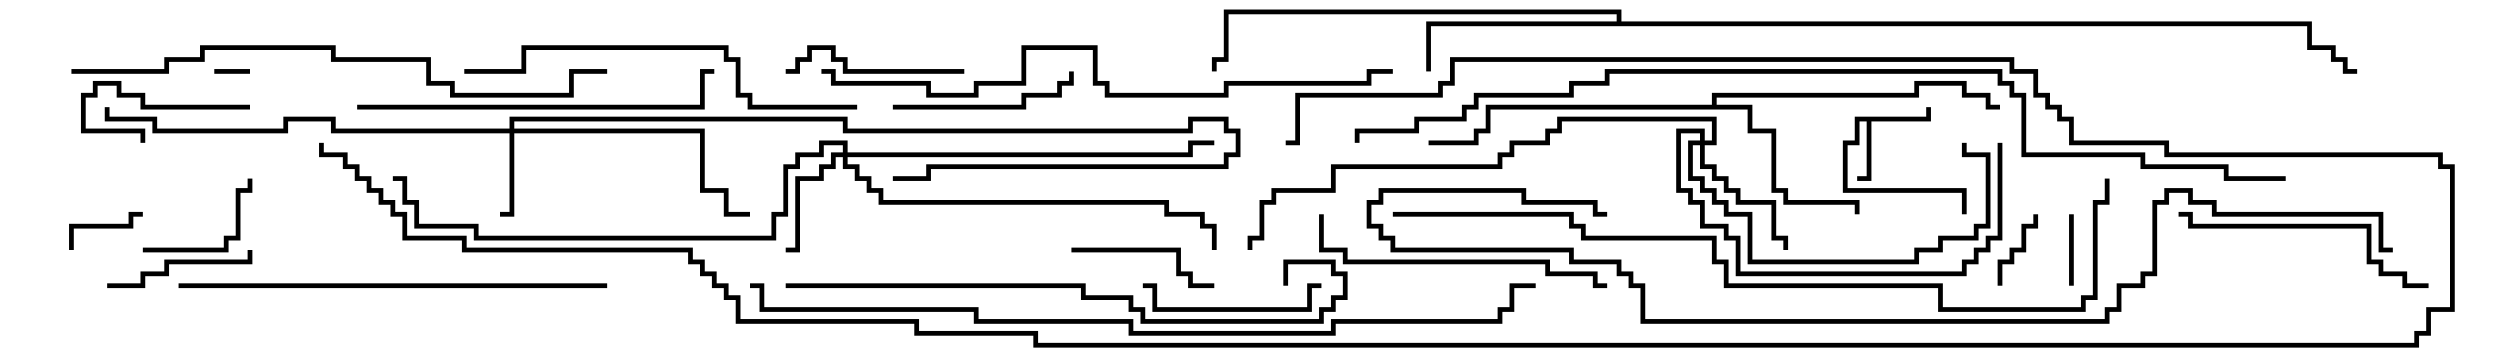 <svg version="1.1" width="105" height="15" xmlns="http://www.w3.org/2000/svg"><path d="M80.9,4.9L80.9,4.5L81.1,4.5L81.1,5.1L78.6,5.1L78.6,7.6L78,7.6L78,7.4L78.4,7.4L78.4,5.1L78.1,5.1L78.1,6.1L77.6,6.1L77.6,7.9L82.6,7.9L82.6,9L82.4,9L82.4,8.1L77.4,8.1L77.4,5.9L77.9,5.9L77.9,4.9z" stroke="none"/><path d="M71.9,4.4L71.9,3.9L80.4,3.9L80.4,3.4L82.6,3.4L82.6,3.9L83.6,3.9L83.6,4.4L84,4.4L84,4.6L83.4,4.6L83.4,4.1L82.4,4.1L82.4,3.6L80.6,3.6L80.6,4.1L72.1,4.1L72.1,4.4L73.6,4.4L73.6,5.4L74.6,5.4L74.6,7.9L75.1,7.9L75.1,8.4L78.1,8.4L78.1,9L77.9,9L77.9,8.6L74.9,8.6L74.9,8.1L74.4,8.1L74.4,5.6L73.4,5.6L73.4,4.6L62.6,4.6L62.6,5.6L62.1,5.6L62.1,6.1L60,6.1L60,5.9L61.9,5.9L61.9,5.4L62.4,5.4L62.4,4.4z" stroke="none"/><path d="M67.9,0.9L67.9,0.6L51.6,0.6L51.6,2.6L51.1,2.6L51.1,3L50.9,3L50.9,2.4L51.4,2.4L51.4,0.4L68.1,0.4L68.1,0.9L97.1,0.9L97.1,1.9L98.1,1.9L98.1,2.4L98.6,2.4L98.6,2.9L99,2.9L99,3.1L98.4,3.1L98.4,2.6L97.9,2.6L97.9,2.1L96.9,2.1L96.9,1.1L60.1,1.1L60.1,3L59.9,3L59.9,0.9z" stroke="none"/><path d="M21.4,5.4L21.4,4.9L35.6,4.9L35.6,5.4L49.9,5.4L49.9,4.9L51.6,4.9L51.6,5.4L52.1,5.4L52.1,6.6L51.6,6.6L51.6,7.1L39.1,7.1L39.1,7.6L37.5,7.6L37.5,7.4L38.9,7.4L38.9,6.9L51.4,6.9L51.4,6.4L51.9,6.4L51.9,5.6L51.4,5.6L51.4,5.1L50.1,5.1L50.1,5.6L35.4,5.6L35.4,5.1L21.6,5.1L21.6,5.4L29.6,5.4L29.6,7.9L30.6,7.9L30.6,8.9L31.5,8.9L31.5,9.1L30.4,9.1L30.4,8.1L29.4,8.1L29.4,5.6L21.6,5.6L21.6,9.1L21,9.1L21,8.9L21.4,8.9L21.4,5.6L13.9,5.6L13.9,5.1L12.1,5.1L12.1,5.6L6.4,5.6L6.4,5.1L4.4,5.1L4.4,4.5L4.6,4.5L4.6,4.9L6.6,4.9L6.6,5.4L11.9,5.4L11.9,4.9L14.1,4.9L14.1,5.4z" stroke="none"/><path d="M35.4,6.4L35.4,6.1L34.6,6.1L34.6,6.6L33.6,6.6L33.6,7.1L33.1,7.1L33.1,9.1L32.6,9.1L32.6,10.1L19.9,10.1L19.9,9.6L17.4,9.6L17.4,8.6L16.9,8.6L16.9,7.6L16.5,7.6L16.5,7.4L17.1,7.4L17.1,8.4L17.6,8.4L17.6,9.4L20.1,9.4L20.1,9.9L32.4,9.9L32.4,8.9L32.9,8.9L32.9,6.9L33.4,6.9L33.4,6.4L34.4,6.4L34.4,5.9L35.6,5.9L35.6,6.4L49.9,6.4L49.9,5.9L51,5.9L51,6.1L50.1,6.1L50.1,6.6L35.6,6.6L35.6,6.9L36.1,6.9L36.1,7.4L36.6,7.4L36.6,7.9L37.1,7.9L37.1,8.4L49.1,8.4L49.1,8.9L50.6,8.9L50.6,9.4L51.1,9.4L51.1,10.5L50.9,10.5L50.9,9.6L50.4,9.6L50.4,9.1L48.9,9.1L48.9,8.6L36.9,8.6L36.9,8.1L36.4,8.1L36.4,7.6L35.9,7.6L35.9,7.1L35.4,7.1L35.4,6.6L35.1,6.6L35.1,7.1L34.6,7.1L34.6,7.6L33.6,7.6L33.6,10.6L33,10.6L33,10.4L33.4,10.4L33.4,7.4L34.4,7.4L34.4,6.9L34.9,6.9L34.9,6.4z" stroke="none"/><path d="M71.4,5.9L71.4,5.6L70.6,5.6L70.6,7.9L71.1,7.9L71.1,8.4L71.6,8.4L71.6,9.4L72.6,9.4L72.6,9.9L73.1,9.9L73.1,11.4L82.4,11.4L82.4,10.9L82.9,10.9L82.9,10.4L83.4,10.4L83.4,9.9L83.9,9.9L83.9,6L84.1,6L84.1,10.1L83.6,10.1L83.6,10.6L83.1,10.6L83.1,11.1L82.6,11.1L82.6,11.6L72.9,11.6L72.9,10.1L72.4,10.1L72.4,9.6L71.4,9.6L71.4,8.6L70.9,8.6L70.9,8.1L70.4,8.1L70.4,5.4L71.6,5.4L71.6,5.9L71.9,5.9L71.9,5.1L65.6,5.1L65.6,5.6L65.1,5.6L65.1,6.1L63.6,6.1L63.6,6.6L63.1,6.6L63.1,7.1L56.1,7.1L56.1,8.1L53.6,8.1L53.6,8.6L53.1,8.6L53.1,10.1L52.6,10.1L52.6,10.5L52.4,10.5L52.4,9.9L52.9,9.9L52.9,8.4L53.4,8.4L53.4,7.9L55.9,7.9L55.9,6.9L62.9,6.9L62.9,6.4L63.4,6.4L63.4,5.9L64.9,5.9L64.9,5.4L65.4,5.4L65.4,4.9L72.1,4.9L72.1,6.1L71.6,6.1L71.6,6.9L72.1,6.9L72.1,7.4L72.6,7.4L72.6,7.9L73.1,7.9L73.1,8.4L74.6,8.4L74.6,9.9L75.1,9.9L75.1,10.5L74.9,10.5L74.9,10.1L74.4,10.1L74.4,8.6L72.9,8.6L72.9,8.1L72.4,8.1L72.4,7.6L71.9,7.6L71.9,7.1L71.4,7.1L71.4,6.1L71.1,6.1L71.1,7.4L71.6,7.4L71.6,7.9L72.1,7.9L72.1,8.4L72.6,8.4L72.6,8.9L73.6,8.9L73.6,10.9L80.4,10.9L80.4,10.4L81.4,10.4L81.4,9.9L82.9,9.9L82.9,9.4L83.4,9.4L83.4,6.6L82.4,6.6L82.4,6L82.6,6L82.6,6.4L83.6,6.4L83.6,9.6L83.1,9.6L83.1,10.1L81.6,10.1L81.6,10.6L80.6,10.6L80.6,11.1L73.4,11.1L73.4,9.1L72.4,9.1L72.4,8.6L71.9,8.6L71.9,8.1L71.4,8.1L71.4,7.6L70.9,7.6L70.9,5.9z" stroke="none"/><path d="M10.5,2.9L10.5,3.1L9,3.1L9,2.9z" stroke="none"/><path d="M87.1,12L86.9,12L86.9,9L87.1,9z" stroke="none"/><path d="M85.4,9L85.6,9L85.6,9.6L85.1,9.6L85.1,10.6L84.6,10.6L84.6,11.1L84.1,11.1L84.1,12L83.9,12L83.9,10.9L84.4,10.9L84.4,10.4L84.9,10.4L84.9,9.4L85.4,9.4z" stroke="none"/><path d="M6,8.9L6,9.1L5.6,9.1L5.6,9.6L3.1,9.6L3.1,10.5L2.9,10.5L2.9,9.4L5.4,9.4L5.4,8.9z" stroke="none"/><path d="M10.5,4.4L10.5,4.6L5.9,4.6L5.9,4.1L4.9,4.1L4.9,3.6L4.1,3.6L4.1,4.1L3.6,4.1L3.6,5.4L6.1,5.4L6.1,6L5.9,6L5.9,5.6L3.4,5.6L3.4,3.9L3.9,3.9L3.9,3.4L5.1,3.4L5.1,3.9L6.1,3.9L6.1,4.4z" stroke="none"/><path d="M6,10.6L6,10.4L9.4,10.4L9.4,9.9L9.9,9.9L9.9,7.9L10.4,7.9L10.4,7.5L10.6,7.5L10.6,8.1L10.1,8.1L10.1,10.1L9.6,10.1L9.6,10.6z" stroke="none"/><path d="M45,10.6L45,10.4L49.6,10.4L49.6,11.4L50.1,11.4L50.1,11.9L51,11.9L51,12.1L49.9,12.1L49.9,11.6L49.4,11.6L49.4,10.6z" stroke="none"/><path d="M4.5,12.1L4.5,11.9L5.9,11.9L5.9,11.4L6.9,11.4L6.9,10.9L10.4,10.9L10.4,10.5L10.6,10.5L10.6,11.1L7.1,11.1L7.1,11.6L6.1,11.6L6.1,12.1z" stroke="none"/><path d="M55.5,11.9L55.5,12.1L55.1,12.1L55.1,13.1L48.4,13.1L48.4,12.1L48,12.1L48,11.9L48.6,11.9L48.6,12.9L54.9,12.9L54.9,11.9z" stroke="none"/><path d="M40.5,2.9L40.5,3.1L35.4,3.1L35.4,2.6L34.9,2.6L34.9,2.1L34.1,2.1L34.1,2.6L33.6,2.6L33.6,3.1L33,3.1L33,2.9L33.4,2.9L33.4,2.4L33.9,2.4L33.9,1.9L35.1,1.9L35.1,2.4L35.6,2.4L35.6,2.9z" stroke="none"/><path d="M37.5,4.6L37.5,4.4L42.9,4.4L42.9,3.9L44.4,3.9L44.4,3.4L44.9,3.4L44.9,3L45.1,3L45.1,3.6L44.6,3.6L44.6,4.1L43.1,4.1L43.1,4.6z" stroke="none"/><path d="M102,11.9L102,12.1L100.9,12.1L100.9,11.6L99.9,11.6L99.9,11.1L99.4,11.1L99.4,9.6L91.9,9.6L91.9,9.1L91.5,9.1L91.5,8.9L92.1,8.9L92.1,9.4L99.6,9.4L99.6,10.9L100.1,10.9L100.1,11.4L101.1,11.4L101.1,11.9z" stroke="none"/><path d="M67.5,11.9L67.5,12.1L66.9,12.1L66.9,11.6L64.9,11.6L64.9,11.1L56.4,11.1L56.4,10.6L55.4,10.6L55.4,9L55.6,9L55.6,10.4L56.6,10.4L56.6,10.9L65.1,10.9L65.1,11.4L67.1,11.4L67.1,11.9z" stroke="none"/><path d="M15,4.6L15,4.4L29.4,4.4L29.4,2.9L30,2.9L30,3.1L29.6,3.1L29.6,4.6z" stroke="none"/><path d="M36,4.4L36,4.6L31.4,4.6L31.4,4.1L30.9,4.1L30.9,2.6L30.4,2.6L30.4,2.1L22.1,2.1L22.1,3.1L19.5,3.1L19.5,2.9L21.9,2.9L21.9,1.9L30.6,1.9L30.6,2.4L31.1,2.4L31.1,3.9L31.6,3.9L31.6,4.4z" stroke="none"/><path d="M7.5,12.1L7.5,11.9L25.5,11.9L25.5,12.1z" stroke="none"/><path d="M33,12.1L33,11.9L45.6,11.9L45.6,12.4L47.6,12.4L47.6,12.9L48.1,12.9L48.1,13.4L55.4,13.4L55.4,12.9L55.9,12.9L55.9,12.4L56.4,12.4L56.4,11.6L55.9,11.6L55.9,11.1L54.1,11.1L54.1,12L53.9,12L53.9,10.9L56.1,10.9L56.1,11.4L56.6,11.4L56.6,12.6L56.1,12.6L56.1,13.1L55.6,13.1L55.6,13.6L47.9,13.6L47.9,13.1L47.4,13.1L47.4,12.6L45.4,12.6L45.4,12.1z" stroke="none"/><path d="M3,3.1L3,2.9L6.9,2.9L6.9,2.4L8.4,2.4L8.4,1.9L14.1,1.9L14.1,2.4L18.1,2.4L18.1,3.4L19.1,3.4L19.1,3.9L23.9,3.9L23.9,2.9L25.5,2.9L25.5,3.1L24.1,3.1L24.1,4.1L18.9,4.1L18.9,3.6L17.9,3.6L17.9,2.6L13.9,2.6L13.9,2.1L8.6,2.1L8.6,2.6L7.1,2.6L7.1,3.1z" stroke="none"/><path d="M58.5,2.9L58.5,3.1L57.6,3.1L57.6,3.6L51.6,3.6L51.6,4.1L46.4,4.1L46.4,3.6L45.9,3.6L45.9,2.1L43.1,2.1L43.1,3.6L41.1,3.6L41.1,4.1L38.9,4.1L38.9,3.6L34.9,3.6L34.9,3.1L34.5,3.1L34.5,2.9L35.1,2.9L35.1,3.4L39.1,3.4L39.1,3.9L40.9,3.9L40.9,3.4L42.9,3.4L42.9,1.9L46.1,1.9L46.1,3.4L46.6,3.4L46.6,3.9L51.4,3.9L51.4,3.4L57.4,3.4L57.4,2.9z" stroke="none"/><path d="M58.5,9.1L58.5,8.9L66.1,8.9L66.1,9.4L66.6,9.4L66.6,9.9L72.1,9.9L72.1,10.9L72.6,10.9L72.6,11.9L81.6,11.9L81.6,12.9L87.4,12.9L87.4,12.4L87.9,12.4L87.9,8.4L88.4,8.4L88.4,7.5L88.6,7.5L88.6,8.6L88.1,8.6L88.1,12.6L87.6,12.6L87.6,13.1L81.4,13.1L81.4,12.1L72.4,12.1L72.4,11.1L71.9,11.1L71.9,10.1L66.4,10.1L66.4,9.6L65.9,9.6L65.9,9.1z" stroke="none"/><path d="M31.5,12.1L31.5,11.9L32.1,11.9L32.1,12.9L41.1,12.9L41.1,13.4L47.6,13.4L47.6,13.9L55.9,13.9L55.9,13.4L62.9,13.4L62.9,12.9L63.4,12.9L63.4,11.9L64.5,11.9L64.5,12.1L63.6,12.1L63.6,13.1L63.1,13.1L63.1,13.6L56.1,13.6L56.1,14.1L47.4,14.1L47.4,13.6L40.9,13.6L40.9,13.1L31.9,13.1L31.9,12.1z" stroke="none"/><path d="M100.5,10.4L100.5,10.6L99.9,10.6L99.9,9.1L92.9,9.1L92.9,8.6L91.9,8.6L91.9,8.1L91.1,8.1L91.1,8.6L90.6,8.6L90.6,11.6L90.1,11.6L90.1,12.1L89.1,12.1L89.1,13.1L88.6,13.1L88.6,13.6L68.9,13.6L68.9,12.1L68.4,12.1L68.4,11.6L67.9,11.6L67.9,11.1L65.9,11.1L65.9,10.6L58.4,10.6L58.4,10.1L57.9,10.1L57.9,9.6L57.4,9.6L57.4,8.4L57.9,8.4L57.9,7.9L64.1,7.9L64.1,8.4L67.1,8.4L67.1,8.9L67.5,8.9L67.5,9.1L66.9,9.1L66.9,8.6L63.9,8.6L63.9,8.1L58.1,8.1L58.1,8.6L57.6,8.6L57.6,9.4L58.1,9.4L58.1,9.9L58.6,9.9L58.6,10.4L66.1,10.4L66.1,10.9L68.1,10.9L68.1,11.4L68.6,11.4L68.6,11.9L69.1,11.9L69.1,13.4L88.4,13.4L88.4,12.9L88.9,12.9L88.9,11.9L89.9,11.9L89.9,11.4L90.4,11.4L90.4,8.4L90.9,8.4L90.9,7.9L92.1,7.9L92.1,8.4L93.1,8.4L93.1,8.9L100.1,8.9L100.1,10.4z" stroke="none"/><path d="M96,7.4L96,7.6L93.4,7.6L93.4,7.1L89.9,7.1L89.9,6.6L84.9,6.6L84.9,4.1L84.4,4.1L84.4,3.6L83.9,3.6L83.9,3.1L67.6,3.1L67.6,3.6L66.1,3.6L66.1,4.1L62.1,4.1L62.1,4.6L61.6,4.6L61.6,5.1L59.6,5.1L59.6,5.6L57.1,5.6L57.1,6L56.9,6L56.9,5.4L59.4,5.4L59.4,4.9L61.4,4.9L61.4,4.4L61.9,4.4L61.9,3.9L65.9,3.9L65.9,3.4L67.4,3.4L67.4,2.9L84.1,2.9L84.1,3.4L84.6,3.4L84.6,3.9L85.1,3.9L85.1,6.4L90.1,6.4L90.1,6.9L93.6,6.9L93.6,7.4z" stroke="none"/><path d="M13.4,6L13.6,6L13.6,6.4L14.6,6.4L14.6,6.9L15.1,6.9L15.1,7.4L15.6,7.4L15.6,7.9L16.1,7.9L16.1,8.4L16.6,8.4L16.6,8.9L17.1,8.9L17.1,9.9L19.6,9.9L19.6,10.4L29.1,10.4L29.1,10.9L29.6,10.9L29.6,11.4L30.1,11.4L30.1,11.9L30.6,11.9L30.6,12.4L31.1,12.4L31.1,13.4L38.6,13.4L38.6,13.9L43.6,13.9L43.6,14.4L101.4,14.4L101.4,13.9L101.9,13.9L101.9,12.9L102.9,12.9L102.9,7.1L102.4,7.1L102.4,6.6L90.9,6.6L90.9,6.1L86.9,6.1L86.9,5.1L86.4,5.1L86.4,4.6L85.9,4.6L85.9,4.1L85.4,4.1L85.4,3.1L84.4,3.1L84.4,2.6L61.1,2.6L61.1,3.6L60.6,3.6L60.6,4.1L54.6,4.1L54.6,6.1L54,6.1L54,5.9L54.4,5.9L54.4,3.9L60.4,3.9L60.4,3.4L60.9,3.4L60.9,2.4L84.6,2.4L84.6,2.9L85.6,2.9L85.6,3.9L86.1,3.9L86.1,4.4L86.6,4.4L86.6,4.9L87.1,4.9L87.1,5.9L91.1,5.9L91.1,6.4L102.6,6.4L102.6,6.9L103.1,6.9L103.1,13.1L102.1,13.1L102.1,14.1L101.6,14.1L101.6,14.6L43.4,14.6L43.4,14.1L38.4,14.1L38.4,13.6L30.9,13.6L30.9,12.6L30.4,12.6L30.4,12.1L29.9,12.1L29.9,11.6L29.4,11.6L29.4,11.1L28.9,11.1L28.9,10.6L19.4,10.6L19.4,10.1L16.9,10.1L16.9,9.1L16.4,9.1L16.4,8.6L15.9,8.6L15.9,8.1L15.4,8.1L15.4,7.6L14.9,7.6L14.9,7.1L14.4,7.1L14.4,6.6L13.4,6.6z" stroke="none"/></svg>